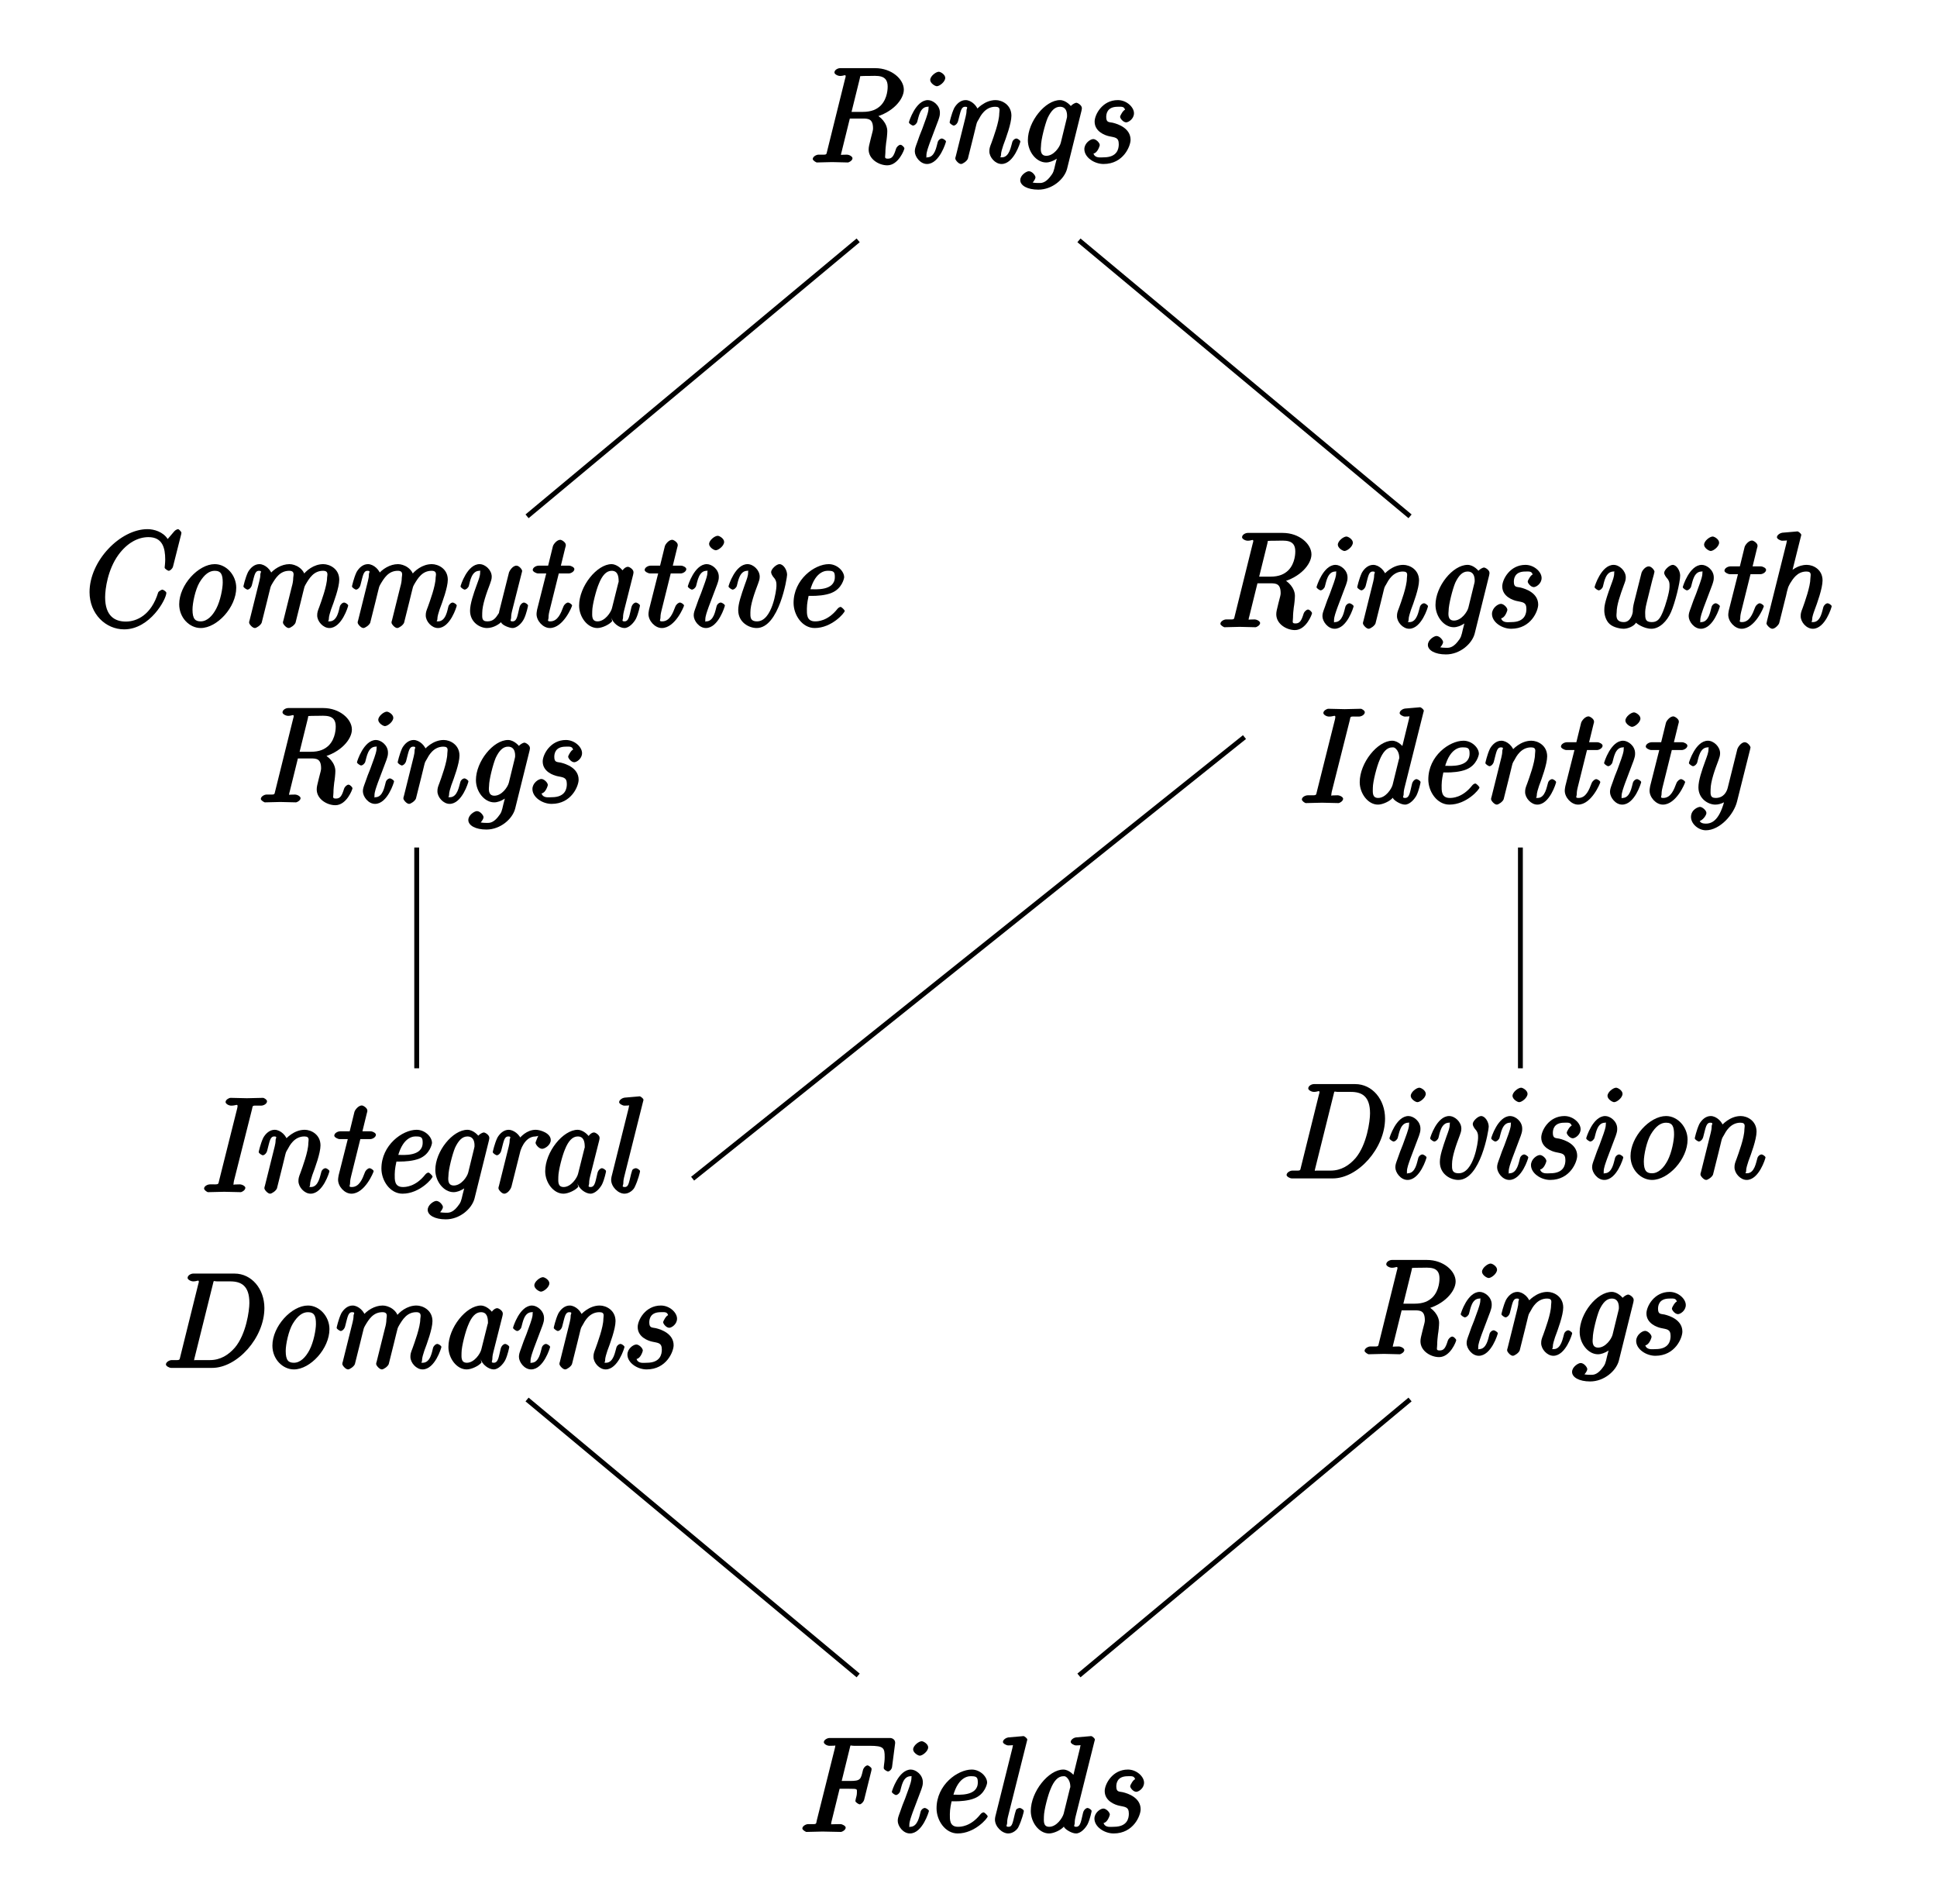 <?xml version="1.0" encoding="UTF-8"?>
<svg xmlns="http://www.w3.org/2000/svg" xmlns:xlink="http://www.w3.org/1999/xlink" width="159.19pt" height="156.43pt" viewBox="0 0 159.19 156.43" version="1.1">
<defs>
<g>
<symbol overflow="visible" id="glyph0-0">
<path style="stroke:none;" d=""/>
</symbol>
<symbol overflow="visible" id="glyph0-1">
<path style="stroke:none;" d="M 4.375 -6.875 C 4.453 -7.203 4.375 -7.062 4.453 -7.094 C 4.531 -7.109 4.875 -7.109 5.078 -7.109 C 5.781 -7.109 6.672 -7.266 6.672 -6.234 C 6.672 -6.172 6.688 -5.266 6.094 -4.672 C 5.766 -4.359 5.344 -4.156 4.609 -4.156 L 3.703 -4.156 Z M 5.547 -3.703 C 7.094 -4.094 8 -5.188 8 -5.984 C 8 -6.844 7 -7.75 5.641 -7.75 L 2.766 -7.75 C 2.578 -7.75 2.297 -7.609 2.297 -7.391 C 2.297 -7.266 2.547 -7.109 2.766 -7.109 C 3.094 -7.109 3.219 -7.266 3.219 -7.078 C 3.219 -7.047 3.219 -7.031 3.172 -6.875 L 1.703 -0.953 C 1.609 -0.594 1.719 -0.641 0.984 -0.641 C 0.812 -0.641 0.516 -0.484 0.516 -0.281 C 0.516 -0.156 0.812 0 0.844 0 C 1.25 0 1.688 -0.031 2.109 -0.031 C 2.531 -0.031 2.984 0 3.406 0 C 3.484 0 3.781 -0.156 3.781 -0.344 C 3.781 -0.484 3.531 -0.641 3.312 -0.641 C 2.688 -0.641 2.844 -0.578 2.844 -0.672 C 2.844 -0.719 2.844 -0.734 2.891 -0.891 L 3.562 -3.609 L 4.609 -3.609 C 5.078 -3.609 5.469 -3.594 5.469 -2.797 C 5.469 -2.656 5.438 -2.562 5.281 -1.953 C 5.156 -1.438 5.109 -1.281 5.109 -1.062 C 5.109 -0.266 5.953 0.234 6.641 0.234 C 7.562 0.234 8.047 -1.062 8.047 -1.156 C 8.047 -1.234 7.859 -1.453 7.719 -1.453 C 7.578 -1.453 7.391 -1.25 7.359 -1.125 C 7.172 -0.516 7.031 -0.312 6.688 -0.312 C 6.359 -0.312 6.484 -0.453 6.484 -0.797 C 6.484 -1.078 6.516 -1.344 6.547 -1.625 C 6.594 -1.875 6.641 -2.359 6.641 -2.578 C 6.641 -3.203 6.094 -3.812 5.547 -4 Z M 5.547 -3.703 "/>
</symbol>
<symbol overflow="visible" id="glyph0-2">
<path style="stroke:none;" d="M 3.781 -1.719 C 3.781 -1.828 3.516 -1.969 3.453 -1.969 C 3.297 -1.969 3.125 -1.812 3.094 -1.641 C 3 -1.328 2.875 -0.422 2.25 -0.422 C 2.156 -0.422 2.172 -0.281 2.172 -0.578 C 2.172 -0.859 2.312 -1.219 2.453 -1.625 L 3.156 -3.484 C 3.266 -3.812 3.281 -3.891 3.281 -4.094 C 3.281 -4.703 2.703 -5.125 2.297 -5.125 C 1.281 -5.125 0.734 -3.344 0.734 -3.297 C 0.734 -3.188 1.016 -3.031 1.062 -3.031 C 1.203 -3.031 1.391 -3.203 1.422 -3.359 C 1.531 -3.719 1.641 -4.578 2.281 -4.578 C 2.406 -4.578 2.344 -4.672 2.344 -4.422 C 2.344 -4.172 2.219 -3.859 2.156 -3.656 L 1.828 -2.75 C 1.672 -2.391 1.547 -2.031 1.422 -1.672 C 1.266 -1.25 1.219 -1.125 1.219 -0.906 C 1.219 -0.484 1.656 0.125 2.219 0.125 C 3.25 0.125 3.781 -1.672 3.781 -1.719 Z M 3.719 -6.953 C 3.719 -7.219 3.344 -7.453 3.188 -7.453 C 2.953 -7.453 2.484 -7.094 2.484 -6.781 C 2.484 -6.516 2.875 -6.266 3.031 -6.266 C 3.25 -6.266 3.719 -6.625 3.719 -6.953 Z M 3.719 -6.953 "/>
</symbol>
<symbol overflow="visible" id="glyph0-3">
<path style="stroke:none;" d="M 2.672 -2.062 C 2.719 -2.297 2.797 -2.531 2.844 -2.766 C 2.984 -3.328 2.938 -3.234 3.125 -3.547 C 3.266 -3.812 3.656 -4.578 4.484 -4.578 C 4.969 -4.578 4.812 -4.25 4.812 -4.016 C 4.812 -3.344 4.328 -2.047 4.172 -1.609 C 4.031 -1.25 4 -1.141 4 -0.906 C 4 -0.422 4.484 0.125 5 0.125 C 6.016 0.125 6.547 -1.656 6.547 -1.719 C 6.547 -1.828 6.297 -1.969 6.234 -1.969 C 6.078 -1.969 5.906 -1.812 5.875 -1.641 C 5.781 -1.359 5.656 -0.422 5.031 -0.422 C 4.797 -0.422 4.953 -0.438 4.953 -0.594 C 4.953 -0.859 5.062 -1.141 5.141 -1.406 C 5.359 -1.984 5.812 -3.203 5.812 -3.844 C 5.812 -4.734 5.047 -5.125 4.516 -5.125 C 3.625 -5.125 2.984 -4.422 2.828 -4.219 L 3.125 -4.109 C 3.047 -4.641 2.516 -5.125 2.047 -5.125 C 1.641 -5.125 1.312 -4.828 1.109 -4.469 C 0.875 -3.969 0.734 -3.312 0.734 -3.297 C 0.734 -3.188 1.016 -3.031 1.062 -3.031 C 1.203 -3.031 1.391 -3.203 1.438 -3.438 C 1.641 -4.203 1.672 -4.578 2.016 -4.578 C 2.297 -4.578 2.125 -4.422 2.125 -4.297 C 2.125 -4.125 2.094 -3.922 2.047 -3.75 L 1.234 -0.484 C 1.203 -0.422 1.203 -0.344 1.203 -0.312 C 1.203 -0.203 1.469 0.125 1.672 0.125 C 1.812 0.125 2.156 -0.109 2.234 -0.312 Z M 2.672 -2.062 "/>
</symbol>
<symbol overflow="visible" id="glyph0-4">
<path style="stroke:none;" d="M 3.516 -0.734 L 3.281 0.172 C 3.156 0.719 3.141 0.844 2.828 1.219 C 2.406 1.734 2.078 1.688 1.922 1.688 C 1.781 1.688 1.438 1.688 1.141 1.578 L 1.141 1.875 C 1.359 1.781 1.656 1.406 1.656 1.219 C 1.656 1.078 1.391 0.719 1.109 0.719 C 0.922 0.719 0.406 1.031 0.406 1.453 C 0.406 1.891 0.984 2.234 1.891 2.234 C 3.047 2.234 4.031 1.359 4.25 0.531 L 5.438 -4.25 C 5.469 -4.406 5.469 -4.422 5.469 -4.469 C 5.469 -4.703 5.125 -4.906 5.016 -4.906 C 4.891 -4.906 4.453 -4.672 4.422 -4.359 L 4.75 -4.359 C 4.609 -4.672 4.141 -5.125 3.672 -5.125 C 2.453 -5.125 1.031 -3.359 1.031 -1.828 C 1.031 -0.891 1.719 0 2.531 0 C 3.094 0 3.672 -0.484 3.797 -0.625 Z M 4.219 -3.594 L 3.734 -1.609 C 3.641 -1.25 3.156 -0.547 2.547 -0.547 C 1.969 -0.547 2.109 -1.219 2.109 -1.344 C 2.109 -1.859 2.438 -3.141 2.656 -3.656 C 2.938 -4.25 3.25 -4.578 3.672 -4.578 C 4.328 -4.578 4.25 -3.812 4.25 -3.734 Z M 4.219 -3.594 "/>
</symbol>
<symbol overflow="visible" id="glyph0-5">
<path style="stroke:none;" d="M 2.688 -2.156 C 3.172 -2.047 3.484 -2.078 3.484 -1.5 C 3.484 -1.141 3.375 -0.422 2.25 -0.422 C 2 -0.422 1.531 -0.328 1.406 -0.734 C 1.75 -0.781 1.922 -1.391 1.922 -1.422 C 1.922 -1.625 1.609 -1.922 1.391 -1.922 C 1.141 -1.922 0.656 -1.578 0.656 -1.094 C 0.656 -0.422 1.469 0.125 2.234 0.125 C 3.875 0.125 4.453 -1.359 4.453 -1.859 C 4.453 -2.812 3.438 -3.156 2.984 -3.266 C 2.688 -3.328 2.453 -3.266 2.453 -3.734 C 2.453 -3.984 2.516 -4.578 3.391 -4.578 C 3.688 -4.578 3.922 -4.625 4 -4.328 C 3.859 -4.312 3.594 -3.859 3.594 -3.75 C 3.594 -3.625 3.844 -3.297 4.094 -3.297 C 4.281 -3.297 4.734 -3.578 4.734 -4.047 C 4.734 -4.547 4.125 -5.125 3.406 -5.125 C 2.125 -5.125 1.5 -3.922 1.5 -3.359 C 1.5 -2.516 2.391 -2.219 2.688 -2.156 Z M 2.688 -2.156 "/>
</symbol>
<symbol overflow="visible" id="glyph0-6">
<path style="stroke:none;" d="M 3.969 -2 C 3.891 -1.688 3.875 -1.453 3.875 -1.297 C 3.875 -1.172 3.719 -0.422 3.141 -0.422 C 2.375 -0.422 2.547 -1.078 2.547 -1.219 C 2.547 -1.812 2.828 -2.625 3.156 -3.516 C 3.234 -3.719 3.297 -3.875 3.297 -4.094 C 3.297 -4.641 2.766 -5.125 2.297 -5.125 C 1.281 -5.125 0.734 -3.359 0.734 -3.297 C 0.734 -3.188 1.016 -3.031 1.062 -3.031 C 1.203 -3.031 1.391 -3.203 1.422 -3.359 C 1.516 -3.703 1.641 -4.578 2.281 -4.578 C 2.406 -4.578 2.344 -4.703 2.344 -4.422 C 2.344 -4.156 2.234 -3.875 2.078 -3.453 C 1.531 -1.969 1.531 -1.672 1.531 -1.375 C 1.531 -1 1.672 -0.531 1.969 -0.266 C 2.312 0.047 2.922 0.125 3.109 0.125 C 3.453 0.125 3.953 -0.062 4.141 -0.375 C 4.156 -0.328 4.766 0.125 5.406 0.125 C 6.062 0.125 6.688 -0.484 7.016 -1.25 C 7.344 -2 7.766 -3.672 7.766 -4.25 C 7.766 -4.641 7.469 -5.125 7.156 -5.125 C 6.906 -5.125 6.453 -4.719 6.453 -4.469 C 6.453 -4.328 6.594 -4.141 6.656 -4.062 C 6.922 -3.781 6.891 -3.547 6.891 -3.312 C 6.891 -2.875 6.547 -1.75 6.359 -1.297 C 6.125 -0.734 5.938 -0.422 5.438 -0.422 C 4.891 -0.422 4.891 -0.719 4.891 -1.172 C 4.891 -1.281 4.891 -1.531 5.016 -2.016 L 5.469 -3.844 C 5.547 -4.094 5.656 -4.531 5.656 -4.562 C 5.656 -4.688 5.406 -5 5.188 -5 C 4.859 -5 4.609 -4.562 4.594 -4.484 Z M 3.969 -2 "/>
</symbol>
<symbol overflow="visible" id="glyph0-7">
<path style="stroke:none;" d="M 2.828 -4.359 L 3.766 -4.359 C 3.953 -4.359 4.234 -4.516 4.234 -4.719 C 4.234 -4.859 3.969 -5 3.797 -5 L 3.125 -5 L 3.484 -6.469 C 3.531 -6.625 3.531 -6.641 3.531 -6.703 C 3.531 -6.922 3.188 -7.125 3.078 -7.125 C 2.797 -7.125 2.516 -6.766 2.469 -6.594 L 2.078 -5 L 1.297 -5 C 1.109 -5 0.812 -4.859 0.812 -4.641 C 0.812 -4.516 1.094 -4.359 1.266 -4.359 L 1.922 -4.359 L 1.172 -1.391 C 1.172 -1.359 1.125 -1.172 1.125 -1.016 C 1.125 -0.469 1.656 0.125 2.219 0.125 C 3.328 0.125 4.047 -1.656 4.047 -1.719 C 4.047 -1.828 3.797 -1.969 3.719 -1.969 C 3.594 -1.969 3.406 -1.828 3.328 -1.625 C 3.125 -1.094 2.875 -0.422 2.25 -0.422 C 1.953 -0.422 2.109 -0.547 2.109 -0.719 C 2.109 -0.797 2.109 -0.969 2.188 -1.281 L 2.953 -4.359 Z M 2.828 -4.359 "/>
</symbol>
<symbol overflow="visible" id="glyph0-8">
<path style="stroke:none;" d="M 3.469 -7.453 C 3.484 -7.484 3.5 -7.562 3.5 -7.594 C 3.5 -7.688 3.266 -7.875 3.188 -7.875 C 3.156 -7.875 3.047 -7.859 3.016 -7.859 L 1.938 -7.766 C 1.797 -7.75 1.5 -7.594 1.5 -7.391 C 1.5 -7.266 1.781 -7.109 1.938 -7.109 C 2.469 -7.109 2.312 -7.188 2.312 -7.078 C 2.312 -7.047 2.281 -6.906 2.281 -6.906 L 0.672 -0.469 C 0.703 -0.547 0.641 -0.344 0.641 -0.312 C 0.641 -0.203 0.922 0.125 1.125 0.125 C 1.359 0.125 1.656 -0.219 1.688 -0.344 C 1.734 -0.5 2.078 -1.922 2.156 -2.219 C 2.219 -2.469 2.281 -2.688 2.328 -2.938 C 2.438 -3.328 2.391 -3.234 2.578 -3.594 C 2.797 -3.938 3.156 -4.578 3.922 -4.578 C 4.406 -4.578 4.25 -4.25 4.25 -4.016 C 4.25 -3.344 3.781 -2.047 3.625 -1.609 C 3.484 -1.25 3.453 -1.141 3.453 -0.906 C 3.453 -0.422 3.922 0.125 4.453 0.125 C 5.469 0.125 6 -1.656 6 -1.719 C 6 -1.828 5.75 -1.969 5.672 -1.969 C 5.531 -1.969 5.359 -1.812 5.312 -1.641 C 5.219 -1.359 5.109 -0.422 4.469 -0.422 C 4.25 -0.422 4.391 -0.438 4.391 -0.594 C 4.391 -0.859 4.5 -1.141 4.594 -1.406 C 4.812 -1.984 5.25 -3.203 5.25 -3.844 C 5.25 -4.734 4.5 -5.125 3.953 -5.125 C 3.234 -5.125 2.719 -4.703 2.391 -4.375 L 2.672 -4.266 Z M 3.469 -7.453 "/>
</symbol>
<symbol overflow="visible" id="glyph0-9">
<path style="stroke:none;" d="M 4.391 -6.812 C 4.469 -7.172 4.375 -7.109 5.125 -7.109 C 5.359 -7.109 5.625 -7.266 5.625 -7.469 C 5.625 -7.609 5.359 -7.75 5.312 -7.75 C 4.875 -7.75 4.422 -7.719 3.969 -7.719 C 3.516 -7.719 3.047 -7.75 2.609 -7.75 C 2.531 -7.75 2.219 -7.609 2.219 -7.406 C 2.219 -7.266 2.469 -7.109 2.688 -7.109 C 3.062 -7.109 3.203 -7.266 3.203 -7.078 C 3.203 -7.047 3.188 -6.922 3.172 -6.875 L 1.688 -0.953 C 1.609 -0.594 1.672 -0.641 0.953 -0.641 C 0.719 -0.641 0.453 -0.484 0.453 -0.297 C 0.453 -0.172 0.703 0 0.781 0 C 1.203 0 1.672 -0.031 2.109 -0.031 C 2.562 -0.031 3.031 0 3.469 0 C 3.547 0 3.844 -0.156 3.844 -0.359 C 3.844 -0.484 3.594 -0.641 3.375 -0.641 C 2.703 -0.641 2.875 -0.562 2.875 -0.688 C 2.875 -0.703 2.875 -0.766 2.906 -0.922 Z M 4.391 -6.812 "/>
</symbol>
<symbol overflow="visible" id="glyph0-10">
<path style="stroke:none;" d="M 6.234 -7.453 C 6.25 -7.484 6.266 -7.562 6.266 -7.594 C 6.266 -7.688 6.047 -7.875 5.953 -7.875 C 5.922 -7.875 5.812 -7.859 5.781 -7.859 L 4.703 -7.766 C 4.562 -7.75 4.281 -7.594 4.281 -7.391 C 4.281 -7.266 4.562 -7.109 4.719 -7.109 C 5.234 -7.109 5.078 -7.188 5.078 -7.078 C 5.078 -7.047 5.047 -6.906 5.047 -6.906 L 4.422 -4.359 L 4.75 -4.344 C 4.594 -4.672 4.141 -5.125 3.672 -5.125 C 2.469 -5.125 1 -3.312 1 -1.719 C 1 -0.797 1.672 0.125 2.5 0.125 C 2.891 0.125 3.484 -0.156 3.719 -0.438 C 3.75 -0.266 4.328 0.125 4.719 0.125 C 5.109 0.125 5.5 -0.312 5.672 -0.641 C 5.875 -1.062 6 -1.688 6 -1.719 C 6 -1.828 5.75 -1.969 5.672 -1.969 C 5.547 -1.969 5.359 -1.828 5.297 -1.578 C 5.141 -0.969 5.109 -0.422 4.734 -0.422 C 4.453 -0.422 4.609 -0.562 4.609 -0.719 C 4.609 -0.797 4.609 -0.953 4.672 -1.219 Z M 3.703 -1.5 C 3.609 -1.156 3.125 -0.422 2.516 -0.422 C 2 -0.422 2.078 -0.922 2.078 -1.25 C 2.078 -1.781 2.422 -3.062 2.625 -3.516 C 2.891 -4.188 3.234 -4.578 3.672 -4.578 C 3.766 -4.578 3.891 -4.609 4.094 -4.312 C 4.203 -4.141 4.25 -3.922 4.25 -3.719 C 4.25 -3.688 4.25 -3.656 4.219 -3.594 Z M 3.703 -1.5 "/>
</symbol>
<symbol overflow="visible" id="glyph0-11">
<path style="stroke:none;" d="M 2.609 -2.516 C 2.938 -2.516 3.672 -2.547 4.188 -2.766 C 5.047 -3.109 5.219 -3.969 5.219 -4.047 C 5.219 -4.547 4.641 -5.125 3.953 -5.125 C 2.797 -5.125 1.062 -3.875 1.062 -1.938 C 1.062 -0.953 1.766 0.125 2.797 0.125 C 4.203 0.125 5.266 -1.125 5.266 -1.281 C 5.266 -1.344 5.016 -1.609 4.922 -1.609 C 4.891 -1.609 4.75 -1.562 4.672 -1.453 C 3.859 -0.422 3.016 -0.422 2.828 -0.422 C 2.109 -0.422 2.156 -1.047 2.156 -1.469 C 2.156 -1.891 2.266 -2.375 2.297 -2.516 Z M 2.406 -2.906 C 2.875 -4.703 3.844 -4.578 3.953 -4.578 C 4.391 -4.578 4.453 -4.438 4.453 -4.062 C 4.453 -2.906 2.828 -3.062 2.469 -3.062 L 2.453 -3.062 Z M 2.406 -2.906 "/>
</symbol>
<symbol overflow="visible" id="glyph0-12">
<path style="stroke:none;" d="M 3.719 -0.453 C 3.297 1.359 2.672 1.688 2.125 1.688 C 1.609 1.688 1.609 1.422 1.609 1.375 C 1.609 1.359 1.469 1.5 1.531 1.5 C 1.875 1.438 2.172 1 2.172 0.812 C 2.172 0.594 1.828 0.312 1.641 0.312 C 1.5 0.312 0.906 0.531 0.906 1.141 C 0.906 1.719 1.531 2.234 2.125 2.234 C 3.266 2.234 4.422 0.953 4.688 -0.125 L 5.766 -4.422 C 5.766 -4.484 5.797 -4.531 5.797 -4.562 C 5.797 -4.688 5.547 -5 5.328 -5 C 5 -5 4.75 -4.547 4.719 -4.453 L 3.922 -1.25 C 3.844 -0.938 3.594 -0.422 2.938 -0.422 C 2.453 -0.422 2.516 -0.75 2.516 -1.109 C 2.516 -1.781 2.875 -2.766 3.156 -3.5 C 3.234 -3.734 3.297 -3.875 3.297 -4.094 C 3.297 -4.641 2.766 -5.125 2.297 -5.125 C 1.281 -5.125 0.734 -3.359 0.734 -3.297 C 0.734 -3.188 1.016 -3.031 1.062 -3.031 C 1.203 -3.031 1.391 -3.203 1.422 -3.359 C 1.516 -3.703 1.641 -4.578 2.281 -4.578 C 2.406 -4.578 2.344 -4.703 2.344 -4.422 C 2.344 -4.156 2.234 -3.875 2.078 -3.453 C 1.797 -2.688 1.516 -1.859 1.516 -1.297 C 1.516 -0.344 2.328 0.125 2.906 0.125 C 3.406 0.125 3.859 -0.188 4 -0.328 Z M 3.719 -0.453 "/>
</symbol>
<symbol overflow="visible" id="glyph0-13">
<path style="stroke:none;" d="M 1.703 -0.953 C 1.609 -0.594 1.719 -0.641 0.984 -0.641 C 0.812 -0.641 0.516 -0.484 0.516 -0.281 C 0.516 -0.156 0.781 0 0.953 0 L 4.312 0 C 6.375 0 8.609 -2.469 8.609 -4.922 C 8.609 -6.484 7.562 -7.75 6.156 -7.75 L 2.766 -7.75 C 2.578 -7.75 2.297 -7.609 2.297 -7.391 C 2.297 -7.266 2.547 -7.109 2.766 -7.109 C 3.094 -7.109 3.219 -7.266 3.219 -7.078 C 3.219 -7.047 3.219 -7.031 3.172 -6.875 Z M 4.375 -6.875 C 4.469 -7.25 4.391 -7.109 4.75 -7.109 L 5.797 -7.109 C 6.688 -7.109 7.375 -6.766 7.375 -5.344 C 7.375 -4.703 7.109 -2.766 6.188 -1.672 C 5.656 -1.062 5 -0.641 4.125 -0.641 L 3 -0.641 C 2.656 -0.641 2.828 -0.531 2.828 -0.594 C 2.828 -0.672 2.859 -0.781 2.875 -0.844 Z M 4.375 -6.875 "/>
</symbol>
<symbol overflow="visible" id="glyph0-14">
<path style="stroke:none;" d="M 5.547 -4.25 C 5.547 -4.641 5.25 -5.125 4.922 -5.125 C 4.672 -5.125 4.234 -4.719 4.234 -4.469 C 4.234 -4.328 4.359 -4.141 4.422 -4.062 C 4.688 -3.781 4.672 -3.547 4.672 -3.312 C 4.672 -3.016 4.328 -0.422 3.078 -0.422 C 2.484 -0.422 2.531 -0.812 2.531 -1.172 C 2.531 -1.812 2.875 -2.766 3.172 -3.547 C 3.234 -3.719 3.297 -3.875 3.297 -4.094 C 3.297 -4.641 2.766 -5.125 2.297 -5.125 C 1.281 -5.125 0.734 -3.359 0.734 -3.297 C 0.734 -3.188 1.016 -3.031 1.062 -3.031 C 1.203 -3.031 1.391 -3.203 1.422 -3.359 C 1.516 -3.703 1.641 -4.578 2.281 -4.578 C 2.406 -4.578 2.344 -4.703 2.344 -4.422 C 2.344 -4.156 2.234 -3.875 2.078 -3.453 C 1.75 -2.516 1.531 -1.859 1.531 -1.344 C 1.531 -0.344 2.406 0.125 3.047 0.125 C 4.875 0.125 5.547 -3.969 5.547 -4.25 Z M 5.547 -4.25 "/>
</symbol>
<symbol overflow="visible" id="glyph0-15">
<path style="stroke:none;" d="M 5.719 -3.188 C 5.719 -4.219 4.906 -5.125 3.953 -5.125 C 2.609 -5.125 1.031 -3.422 1.031 -1.828 C 1.031 -0.703 1.891 0.125 2.797 0.125 C 4.141 0.125 5.719 -1.578 5.719 -3.188 Z M 2.797 -0.422 C 2.359 -0.422 2.125 -0.609 2.125 -1.391 C 2.125 -1.938 2.359 -3.047 2.703 -3.625 C 3.109 -4.297 3.516 -4.578 3.953 -4.578 C 4.484 -4.578 4.609 -4.25 4.609 -3.609 C 4.609 -3.141 4.422 -2.125 4.078 -1.469 C 3.766 -0.875 3.328 -0.422 2.797 -0.422 Z M 2.797 -0.422 "/>
</symbol>
<symbol overflow="visible" id="glyph0-16">
<path style="stroke:none;" d="M 9 -7.578 C 9.016 -7.625 9.016 -7.688 9.016 -7.734 C 9.016 -7.75 8.844 -8 8.734 -8 C 8.719 -8 8.547 -7.953 8.438 -7.828 L 7.891 -7.188 C 7.516 -7.781 6.766 -8 6.234 -8 C 3.984 -8 1.469 -5.391 1.469 -2.828 C 1.469 -1.031 2.797 0.234 4.312 0.234 C 6.438 0.234 7.781 -2.25 7.781 -2.766 C 7.781 -2.875 7.516 -3.031 7.453 -3.031 C 7.391 -3.031 7.141 -2.891 7.109 -2.797 C 6.547 -0.953 5.359 -0.406 4.453 -0.406 C 3.547 -0.406 2.75 -0.859 2.75 -2.406 C 2.75 -3.094 2.969 -4.688 3.844 -5.891 C 4.578 -6.891 5.469 -7.344 6.312 -7.344 C 7.469 -7.344 7.688 -6.453 7.688 -5.5 C 7.688 -5.219 7.641 -4.875 7.641 -4.844 C 7.641 -4.734 7.922 -4.578 7.969 -4.578 C 8.094 -4.578 8.281 -4.75 8.328 -4.922 Z M 9 -7.578 "/>
</symbol>
<symbol overflow="visible" id="glyph0-17">
<path style="stroke:none;" d="M 2.672 -2.062 C 2.719 -2.297 2.797 -2.531 2.844 -2.766 C 2.984 -3.297 2.938 -3.219 3.062 -3.453 C 3.375 -3.984 3.734 -4.578 4.5 -4.578 C 5 -4.578 4.828 -4.172 4.828 -4.016 C 4.828 -3.719 4.75 -3.406 4.719 -3.312 L 4.016 -0.484 C 3.984 -0.422 3.984 -0.344 3.984 -0.312 C 3.984 -0.203 4.25 0.125 4.453 0.125 C 4.594 0.125 4.938 -0.109 5.016 -0.312 L 5.453 -2.062 C 5.5 -2.297 5.578 -2.531 5.625 -2.766 C 5.766 -3.297 5.719 -3.219 5.844 -3.453 C 6.156 -3.984 6.516 -4.578 7.281 -4.578 C 7.781 -4.578 7.609 -4.172 7.609 -4.016 C 7.609 -3.344 7.125 -2.047 6.969 -1.609 C 6.828 -1.25 6.797 -1.141 6.797 -0.906 C 6.797 -0.422 7.281 0.125 7.797 0.125 C 8.812 0.125 9.344 -1.656 9.344 -1.719 C 9.344 -1.828 9.094 -1.969 9.016 -1.969 C 8.875 -1.969 8.703 -1.812 8.656 -1.641 C 8.578 -1.359 8.453 -0.422 7.812 -0.422 C 7.594 -0.422 7.75 -0.438 7.75 -0.594 C 7.75 -0.859 7.859 -1.141 7.938 -1.406 C 8.156 -1.984 8.609 -3.203 8.609 -3.844 C 8.609 -4.75 7.812 -5.125 7.297 -5.125 C 6.531 -5.125 5.875 -4.609 5.547 -4.125 L 5.828 -4.016 C 5.734 -4.766 5 -5.125 4.516 -5.125 C 3.859 -5.125 3.203 -4.719 2.828 -4.219 L 3.125 -4.109 C 3.047 -4.641 2.516 -5.125 2.047 -5.125 C 1.641 -5.125 1.312 -4.828 1.109 -4.469 C 0.875 -3.969 0.734 -3.312 0.734 -3.297 C 0.734 -3.188 1.016 -3.031 1.062 -3.031 C 1.203 -3.031 1.391 -3.203 1.438 -3.438 C 1.641 -4.203 1.672 -4.578 2.016 -4.578 C 2.297 -4.578 2.125 -4.422 2.125 -4.297 C 2.125 -4.125 2.094 -3.922 2.047 -3.75 L 1.234 -0.484 C 1.203 -0.422 1.203 -0.344 1.203 -0.312 C 1.203 -0.203 1.469 0.125 1.672 0.125 C 1.812 0.125 2.156 -0.109 2.234 -0.312 Z M 2.672 -2.062 "/>
</symbol>
<symbol overflow="visible" id="glyph0-18">
<path style="stroke:none;" d="M 5.766 -4.422 C 5.781 -4.484 5.797 -4.531 5.797 -4.562 C 5.797 -4.688 5.547 -5 5.328 -5 C 5 -5 4.75 -4.547 4.719 -4.453 L 3.922 -1.281 C 3.875 -1.078 3.922 -1.156 3.828 -1.016 C 3.625 -0.703 3.422 -0.422 2.938 -0.422 C 2.453 -0.422 2.516 -0.75 2.516 -1.109 C 2.516 -1.781 2.875 -2.766 3.156 -3.5 C 3.234 -3.734 3.297 -3.875 3.297 -4.094 C 3.297 -4.641 2.766 -5.125 2.297 -5.125 C 1.281 -5.125 0.734 -3.359 0.734 -3.297 C 0.734 -3.188 1.016 -3.031 1.062 -3.031 C 1.203 -3.031 1.391 -3.203 1.422 -3.359 C 1.516 -3.703 1.641 -4.578 2.281 -4.578 C 2.406 -4.578 2.344 -4.703 2.344 -4.422 C 2.344 -4.156 2.234 -3.875 2.078 -3.453 C 1.797 -2.688 1.516 -1.859 1.516 -1.297 C 1.516 -0.344 2.328 0.125 2.906 0.125 C 3.484 0.125 3.969 -0.25 4.062 -0.359 C 4.141 -0.094 4.781 0.125 5 0.125 C 5.406 0.125 5.797 -0.312 5.953 -0.641 C 6.156 -1.062 6.281 -1.688 6.281 -1.719 C 6.281 -1.828 6.031 -1.969 5.953 -1.969 C 5.828 -1.969 5.641 -1.828 5.578 -1.578 C 5.422 -0.969 5.391 -0.422 5.016 -0.422 C 4.734 -0.422 4.891 -0.562 4.891 -0.719 C 4.891 -0.797 4.891 -0.969 4.969 -1.281 Z M 5.766 -4.422 "/>
</symbol>
<symbol overflow="visible" id="glyph0-19">
<path style="stroke:none;" d="M 3.625 -0.797 C 3.75 -0.266 4.328 0.125 4.719 0.125 C 5.109 0.125 5.5 -0.312 5.672 -0.641 C 5.875 -1.062 6 -1.688 6 -1.719 C 6 -1.828 5.75 -1.969 5.672 -1.969 C 5.547 -1.969 5.359 -1.828 5.297 -1.578 C 5.141 -0.969 5.109 -0.422 4.734 -0.422 C 4.453 -0.422 4.609 -0.562 4.609 -0.719 C 4.609 -0.797 4.609 -0.969 4.688 -1.281 L 5.438 -4.25 C 5.469 -4.391 5.469 -4.422 5.469 -4.469 C 5.469 -4.703 5.125 -4.906 5.016 -4.906 C 4.672 -4.906 4.422 -4.391 4.406 -4.344 L 4.75 -4.328 C 4.531 -4.797 4.031 -5.125 3.672 -5.125 C 2.469 -5.125 1 -3.312 1 -1.719 C 1 -0.797 1.672 0.125 2.5 0.125 C 2.891 0.125 3.484 -0.156 3.719 -0.438 Z M 4.219 -3.578 L 3.703 -1.516 C 3.625 -1.172 3.125 -0.422 2.516 -0.422 C 2 -0.422 2.078 -0.922 2.078 -1.25 C 2.078 -1.781 2.422 -3.062 2.625 -3.516 C 2.891 -4.188 3.234 -4.578 3.672 -4.578 C 4.156 -4.578 4.25 -4.172 4.25 -3.703 C 4.25 -3.688 4.25 -3.641 4.219 -3.578 Z M 4.219 -3.578 "/>
</symbol>
<symbol overflow="visible" id="glyph0-20">
<path style="stroke:none;" d="M 2.984 -3.297 C 2.984 -3.328 3.312 -4.578 4.25 -4.578 C 4.312 -4.578 4.5 -4.625 4.484 -4.641 C 4.453 -4.609 4.25 -4.109 4.25 -4.062 C 4.25 -3.922 4.516 -3.562 4.797 -3.562 C 5 -3.562 5.5 -3.859 5.5 -4.281 C 5.5 -4.859 4.625 -5.125 4.266 -5.125 C 3.516 -5.125 3 -4.531 2.828 -4.297 L 3.109 -4.188 C 2.984 -4.766 2.406 -5.125 2.047 -5.125 C 1.641 -5.125 1.312 -4.828 1.109 -4.469 C 0.875 -3.969 0.734 -3.312 0.734 -3.297 C 0.734 -3.188 1.016 -3.031 1.062 -3.031 C 1.203 -3.031 1.391 -3.203 1.438 -3.438 C 1.641 -4.203 1.672 -4.578 2.016 -4.578 C 2.297 -4.578 2.125 -4.422 2.125 -4.297 C 2.125 -4.125 2.094 -3.922 2.047 -3.75 L 1.234 -0.484 C 1.203 -0.422 1.203 -0.344 1.203 -0.312 C 1.203 -0.203 1.469 0.125 1.672 0.125 C 2 0.125 2.25 -0.344 2.266 -0.438 Z M 2.984 -3.297 "/>
</symbol>
<symbol overflow="visible" id="glyph0-21">
<path style="stroke:none;" d="M 3.469 -7.453 C 3.484 -7.484 3.5 -7.562 3.5 -7.594 C 3.5 -7.688 3.266 -7.875 3.188 -7.875 C 3.156 -7.875 3.047 -7.859 3.016 -7.859 L 1.938 -7.766 C 1.797 -7.75 1.5 -7.594 1.5 -7.391 C 1.5 -7.266 1.781 -7.109 1.938 -7.109 C 2.469 -7.109 2.312 -7.188 2.312 -7.078 C 2.312 -7.047 2.281 -6.906 2.281 -6.906 L 0.922 -1.453 C 0.906 -1.406 0.844 -1.172 0.844 -1.016 C 0.844 -0.438 1.422 0.125 1.938 0.125 C 2.359 0.125 2.688 -0.219 2.766 -0.391 C 3.062 -0.984 3.219 -1.672 3.219 -1.719 C 3.219 -1.828 2.969 -1.969 2.891 -1.969 C 2.828 -1.969 2.656 -1.938 2.578 -1.812 L 2.484 -1.5 C 2.297 -0.734 2.266 -0.422 1.969 -0.422 C 1.672 -0.422 1.844 -0.562 1.844 -0.719 C 1.844 -0.797 1.844 -0.953 1.906 -1.219 Z M 3.469 -7.453 "/>
</symbol>
<symbol overflow="visible" id="glyph0-22">
<path style="stroke:none;" d="M 3.453 -3.547 L 4.359 -3.547 C 5.062 -3.547 4.984 -3.531 4.984 -3.234 C 4.984 -3.047 4.938 -2.891 4.891 -2.719 C 4.875 -2.641 4.859 -2.578 4.859 -2.547 C 4.859 -2.422 5.156 -2.266 5.203 -2.266 C 5.328 -2.266 5.516 -2.438 5.578 -2.641 L 6.172 -5.031 C 6.188 -5.078 6.188 -5.141 6.188 -5.188 C 6.188 -5.312 5.906 -5.469 5.875 -5.469 C 5.719 -5.469 5.547 -5.297 5.484 -5.094 C 5.297 -4.312 5.297 -4.188 4.391 -4.188 L 3.734 -4.188 L 4.391 -6.859 C 4.484 -7.219 4.391 -7.078 4.75 -7.078 L 6.031 -7.078 C 7.203 -7.078 7.266 -6.891 7.266 -6.141 C 7.266 -5.875 7.234 -5.688 7.203 -5.438 L 7.188 -5.25 C 7.188 -5.109 7.484 -4.969 7.531 -4.969 C 7.672 -4.969 7.859 -5.156 7.875 -5.359 L 8.125 -7.281 C 8.156 -7.562 7.922 -7.719 7.703 -7.719 L 2.734 -7.719 C 2.547 -7.719 2.266 -7.562 2.266 -7.375 C 2.266 -7.234 2.516 -7.078 2.734 -7.078 C 3.375 -7.078 3.203 -7.141 3.203 -7.047 C 3.203 -7.031 3.203 -6.969 3.156 -6.812 L 1.688 -0.953 C 1.609 -0.594 1.719 -0.641 0.969 -0.641 C 0.797 -0.641 0.5 -0.484 0.5 -0.281 C 0.5 -0.156 0.797 0 0.828 0 C 1.266 0 1.719 -0.031 2.156 -0.031 C 2.656 -0.031 3.172 0 3.672 0 C 3.766 0 4.062 -0.156 4.062 -0.359 C 4.062 -0.484 3.797 -0.641 3.625 -0.641 L 3.516 -0.641 C 2.719 -0.641 2.875 -0.578 2.875 -0.719 C 2.875 -0.766 2.875 -0.781 2.922 -0.953 L 3.562 -3.547 Z M 3.453 -3.547 "/>
</symbol>
</g>
</defs>
<g id="surface1">
<path style="fill:none;stroke-width:0.399;stroke-linecap:butt;stroke-linejoin:miter;stroke:rgb(0%,0%,0%);stroke-opacity:1;stroke-miterlimit:10;" d="M 45.353 9.069 L 45.353 -9.071 " transform="matrix(1,0,0,-1,79.6,78.71)"/>
<path style="fill:none;stroke-width:0.399;stroke-linecap:butt;stroke-linejoin:miter;stroke:rgb(0%,0%,0%);stroke-opacity:1;stroke-miterlimit:10;" d="M -45.354 9.069 L -45.354 -9.071 " transform="matrix(1,0,0,-1,79.6,78.71)"/>
<path style="fill:none;stroke-width:0.399;stroke-linecap:butt;stroke-linejoin:miter;stroke:rgb(0%,0%,0%);stroke-opacity:1;stroke-miterlimit:10;" d="M 22.677 18.144 L -22.678 -18.142 " transform="matrix(1,0,0,-1,79.6,78.71)"/>
<path style="fill:none;stroke-width:0.399;stroke-linecap:butt;stroke-linejoin:miter;stroke:rgb(0%,0%,0%);stroke-opacity:1;stroke-miterlimit:10;" d="M 36.283 36.284 L 9.072 58.96 " transform="matrix(1,0,0,-1,79.6,78.71)"/>
<path style="fill:none;stroke-width:0.399;stroke-linecap:butt;stroke-linejoin:miter;stroke:rgb(0%,0%,0%);stroke-opacity:1;stroke-miterlimit:10;" d="M -36.284 36.284 L -9.073 58.96 " transform="matrix(1,0,0,-1,79.6,78.71)"/>
<path style="fill:none;stroke-width:0.399;stroke-linecap:butt;stroke-linejoin:miter;stroke:rgb(0%,0%,0%);stroke-opacity:1;stroke-miterlimit:10;" d="M 36.283 -36.286 L 9.072 -58.962 " transform="matrix(1,0,0,-1,79.6,78.71)"/>
<path style="fill:none;stroke-width:0.399;stroke-linecap:butt;stroke-linejoin:miter;stroke:rgb(0%,0%,0%);stroke-opacity:1;stroke-miterlimit:10;" d="M -36.284 -36.286 L -9.073 -58.962 " transform="matrix(1,0,0,-1,79.6,78.71)"/>
<g style="fill:rgb(0%,0%,0%);fill-opacity:1;">
  <use xlink:href="#glyph0-1" x="99.78" y="51.54"/>
</g>
<g style="fill:rgb(0%,0%,0%);fill-opacity:1;">
  <use xlink:href="#glyph0-2" x="107.464" y="51.54"/>
  <use xlink:href="#glyph0-3" x="110.81" y="51.54"/>
  <use xlink:href="#glyph0-4" x="116.943" y="51.54"/>
  <use xlink:href="#glyph0-5" x="121.961" y="51.54"/>
</g>
<g style="fill:rgb(0%,0%,0%);fill-opacity:1;">
  <use xlink:href="#glyph0-6" x="130.316" y="51.54"/>
  <use xlink:href="#glyph0-2" x="137.564" y="51.54"/>
  <use xlink:href="#glyph0-7" x="140.91" y="51.54"/>
  <use xlink:href="#glyph0-8" x="144.534" y="51.54"/>
</g>
<g style="fill:rgb(0%,0%,0%);fill-opacity:1;">
  <use xlink:href="#glyph0-9" x="106.54" y="65.99"/>
  <use xlink:href="#glyph0-10" x="110.747" y="65.99"/>
  <use xlink:href="#glyph0-11" x="116.322" y="65.99"/>
  <use xlink:href="#glyph0-3" x="121.34" y="65.99"/>
  <use xlink:href="#glyph0-7" x="127.473" y="65.99"/>
  <use xlink:href="#glyph0-2" x="131.097" y="65.99"/>
  <use xlink:href="#glyph0-7" x="134.443" y="65.99"/>
  <use xlink:href="#glyph0-12" x="138.067" y="65.99"/>
</g>
<g style="fill:rgb(0%,0%,0%);fill-opacity:1;">
  <use xlink:href="#glyph0-13" x="105.22" y="96.83"/>
  <use xlink:href="#glyph0-2" x="113.456" y="96.83"/>
  <use xlink:href="#glyph0-14" x="116.802" y="96.83"/>
  <use xlink:href="#glyph0-2" x="121.82" y="96.83"/>
  <use xlink:href="#glyph0-5" x="125.166" y="96.83"/>
  <use xlink:href="#glyph0-2" x="129.627" y="96.83"/>
  <use xlink:href="#glyph0-15" x="132.972" y="96.83"/>
  <use xlink:href="#glyph0-3" x="138.548" y="96.83"/>
</g>
<g style="fill:rgb(0%,0%,0%);fill-opacity:1;">
  <use xlink:href="#glyph0-1" x="111.63" y="111.28"/>
</g>
<g style="fill:rgb(0%,0%,0%);fill-opacity:1;">
  <use xlink:href="#glyph0-2" x="119.314" y="111.28"/>
  <use xlink:href="#glyph0-3" x="122.66" y="111.28"/>
  <use xlink:href="#glyph0-4" x="128.793" y="111.28"/>
  <use xlink:href="#glyph0-5" x="133.811" y="111.28"/>
</g>
<g style="fill:rgb(0%,0%,0%);fill-opacity:1;">
  <use xlink:href="#glyph0-16" x="5.89" y="51.48"/>
  <use xlink:href="#glyph0-15" x="13.696" y="51.48"/>
  <use xlink:href="#glyph0-17" x="19.272" y="51.48"/>
  <use xlink:href="#glyph0-17" x="28.193" y="51.48"/>
  <use xlink:href="#glyph0-18" x="37.115" y="51.48"/>
  <use xlink:href="#glyph0-7" x="42.97" y="51.48"/>
  <use xlink:href="#glyph0-19" x="46.594" y="51.48"/>
  <use xlink:href="#glyph0-7" x="52.169" y="51.48"/>
  <use xlink:href="#glyph0-2" x="55.793" y="51.48"/>
  <use xlink:href="#glyph0-14" x="59.139" y="51.48"/>
  <use xlink:href="#glyph0-11" x="64.157" y="51.48"/>
</g>
<g style="fill:rgb(0%,0%,0%);fill-opacity:1;">
  <use xlink:href="#glyph0-1" x="20.92" y="65.93"/>
</g>
<g style="fill:rgb(0%,0%,0%);fill-opacity:1;">
  <use xlink:href="#glyph0-2" x="28.604" y="65.93"/>
  <use xlink:href="#glyph0-3" x="31.95" y="65.93"/>
  <use xlink:href="#glyph0-4" x="38.083" y="65.93"/>
  <use xlink:href="#glyph0-5" x="43.101" y="65.93"/>
</g>
<g style="fill:rgb(0%,0%,0%);fill-opacity:1;">
  <use xlink:href="#glyph0-9" x="16.32" y="97.96"/>
  <use xlink:href="#glyph0-3" x="20.527" y="97.96"/>
  <use xlink:href="#glyph0-7" x="26.66" y="97.96"/>
  <use xlink:href="#glyph0-11" x="30.284" y="97.96"/>
</g>
<g style="fill:rgb(0%,0%,0%);fill-opacity:1;">
  <use xlink:href="#glyph0-4" x="34.745" y="97.96"/>
  <use xlink:href="#glyph0-20" x="39.763" y="97.96"/>
</g>
<g style="fill:rgb(0%,0%,0%);fill-opacity:1;">
  <use xlink:href="#glyph0-19" x="43.807" y="97.96"/>
  <use xlink:href="#glyph0-21" x="49.383" y="97.96"/>
</g>
<g style="fill:rgb(0%,0%,0%);fill-opacity:1;">
  <use xlink:href="#glyph0-13" x="13.12" y="112.4"/>
  <use xlink:href="#glyph0-15" x="21.356" y="112.4"/>
  <use xlink:href="#glyph0-17" x="26.932" y="112.4"/>
  <use xlink:href="#glyph0-19" x="35.853" y="112.4"/>
  <use xlink:href="#glyph0-2" x="41.429" y="112.4"/>
  <use xlink:href="#glyph0-3" x="44.775" y="112.4"/>
  <use xlink:href="#glyph0-5" x="50.908" y="112.4"/>
</g>
<g style="fill:rgb(0%,0%,0%);fill-opacity:1;">
  <use xlink:href="#glyph0-1" x="66.28" y="13.35"/>
</g>
<g style="fill:rgb(0%,0%,0%);fill-opacity:1;">
  <use xlink:href="#glyph0-2" x="73.964" y="13.35"/>
  <use xlink:href="#glyph0-3" x="77.31" y="13.35"/>
  <use xlink:href="#glyph0-4" x="83.443" y="13.35"/>
  <use xlink:href="#glyph0-5" x="88.461" y="13.35"/>
</g>
<g style="fill:rgb(0%,0%,0%);fill-opacity:1;">
  <use xlink:href="#glyph0-22" x="65.44" y="150.53"/>
  <use xlink:href="#glyph0-2" x="72.561" y="150.53"/>
  <use xlink:href="#glyph0-11" x="75.907" y="150.53"/>
  <use xlink:href="#glyph0-21" x="80.925" y="150.53"/>
  <use xlink:href="#glyph0-10" x="83.714" y="150.53"/>
  <use xlink:href="#glyph0-5" x="89.289" y="150.53"/>
</g>
</g>
</svg>
